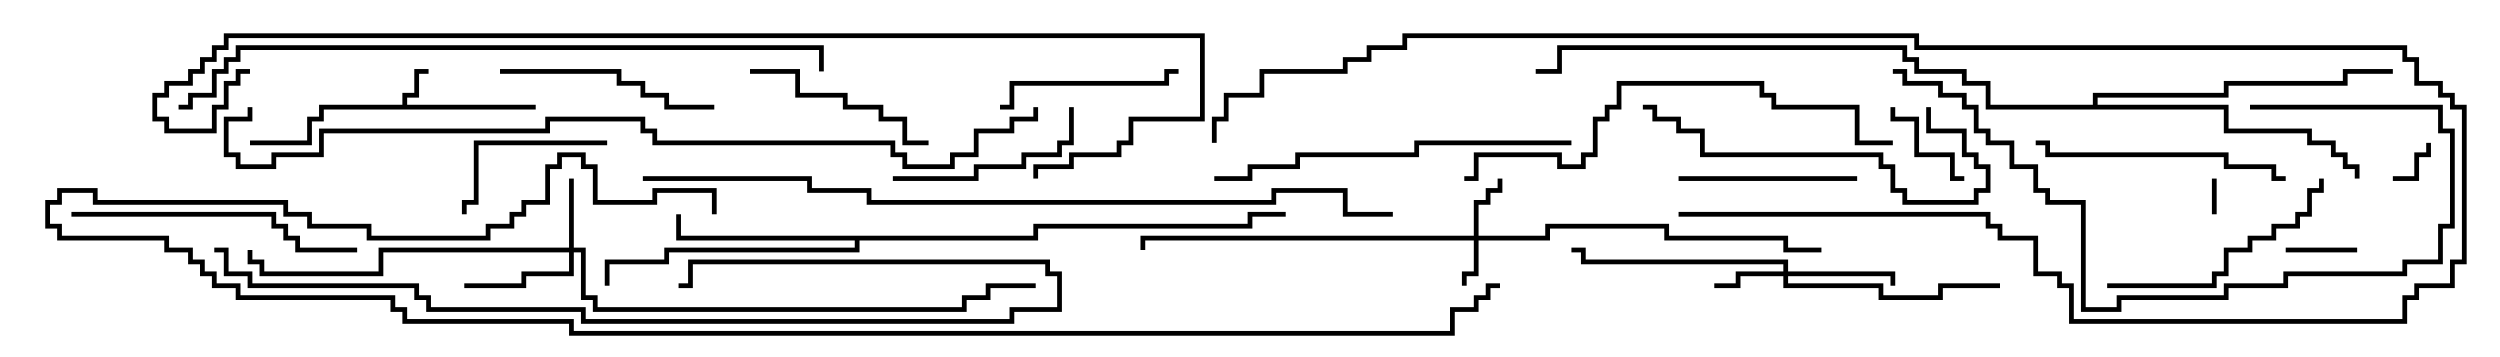 <svg version="1.1" width="105" height="15" xmlns="http://www.w3.org/2000/svg"><path d="M16.9,4.4L16.9,3.9L17.4,3.9L17.4,2.9L18,2.9L18,3.1L17.6,3.1L17.6,4.1L17.1,4.1L17.1,4.4L22.5,4.4L22.5,4.6L13.6,4.6L13.6,5.1L13.1,5.1L13.1,6.1L10.5,6.1L10.5,5.9L12.9,5.9L12.9,4.9L13.4,4.9L13.4,4.4z" stroke="none"/><path d="M43.4,9.9L43.4,9.4L52.4,9.4L52.4,8.9L54,8.9L54,9.1L52.6,9.1L52.6,9.6L43.6,9.6L43.6,10.1L36.1,10.1L36.1,10.6L28.1,10.6L28.1,11.1L25.6,11.1L25.6,12L25.4,12L25.4,10.9L27.9,10.9L27.9,10.4L35.9,10.4L35.9,10.1L28.4,10.1L28.4,9L28.6,9L28.6,9.9z" stroke="none"/><path d="M87.9,4.4L87.9,3.9L93.4,3.9L93.4,3.4L98.4,3.4L98.4,2.9L100.5,2.9L100.5,3.1L98.6,3.1L98.6,3.6L93.6,3.6L93.6,4.1L88.1,4.1L88.1,4.4L93.6,4.4L93.6,5.4L97.1,5.4L97.1,5.9L98.1,5.9L98.1,6.4L98.6,6.4L98.6,6.9L99.1,6.9L99.1,7.5L98.9,7.5L98.9,7.1L98.4,7.1L98.4,6.6L97.9,6.6L97.9,6.1L96.9,6.1L96.9,5.6L93.4,5.6L93.4,4.6L83.4,4.6L83.4,3.6L82.4,3.6L82.4,3.1L80.4,3.1L80.4,2.6L79.9,2.6L79.9,2.1L65.6,2.1L65.6,3.1L64.5,3.1L64.5,2.9L65.4,2.9L65.4,1.9L80.1,1.9L80.1,2.4L80.6,2.4L80.6,2.9L82.6,2.9L82.6,3.4L83.6,3.4L83.6,4.4z" stroke="none"/><path d="M61.9,9.9L61.9,8.4L62.4,8.4L62.4,7.9L62.9,7.9L62.9,7.5L63.1,7.5L63.1,8.1L62.6,8.1L62.6,8.6L62.1,8.6L62.1,9.9L64.9,9.9L64.9,9.4L70.1,9.4L70.1,9.9L75.1,9.9L75.1,10.4L76.5,10.4L76.5,10.6L74.9,10.6L74.9,10.1L69.9,10.1L69.9,9.6L65.1,9.6L65.1,10.1L62.1,10.1L62.1,11.6L61.6,11.6L61.6,12L61.4,12L61.4,11.4L61.9,11.4L61.9,10.1L48.1,10.1L48.1,10.5L47.9,10.5L47.9,9.9z" stroke="none"/><path d="M23.9,10.4L23.9,7.5L24.1,7.5L24.1,10.4L24.6,10.4L24.6,12.4L25.1,12.4L25.1,12.9L40.4,12.9L40.4,12.4L41.4,12.4L41.4,11.9L43.5,11.9L43.5,12.1L41.6,12.1L41.6,12.6L40.6,12.6L40.6,13.1L24.9,13.1L24.9,12.6L24.4,12.6L24.4,10.6L24.1,10.6L24.1,11.6L22.1,11.6L22.1,12.1L19.5,12.1L19.5,11.9L21.9,11.9L21.9,11.4L23.9,11.4L23.9,10.6L16.1,10.6L16.1,11.6L10.9,11.6L10.9,11.1L10.4,11.1L10.4,10.5L10.6,10.5L10.6,10.9L11.1,10.9L11.1,11.4L15.9,11.4L15.9,10.4z" stroke="none"/><path d="M74.9,11.4L74.9,11.1L66.4,11.1L66.4,10.6L66,10.6L66,10.4L66.6,10.4L66.6,10.9L75.1,10.9L75.1,11.4L79.6,11.4L79.6,12L79.4,12L79.4,11.6L75.1,11.6L75.1,11.9L79.1,11.9L79.1,12.4L81.4,12.4L81.4,11.9L84,11.9L84,12.1L81.6,12.1L81.6,12.6L78.9,12.6L78.9,12.1L74.9,12.1L74.9,11.6L73.1,11.6L73.1,12.1L72,12.1L72,11.9L72.9,11.9L72.9,11.4z" stroke="none"/><path d="M93.1,9L92.9,9L92.9,7.5L93.1,7.5z" stroke="none"/><path d="M100.5,7.6L100.5,7.4L101.4,7.4L101.4,6.4L101.9,6.4L101.9,6L102.1,6L102.1,6.6L101.6,6.6L101.6,7.6z" stroke="none"/><path d="M99,10.4L99,10.6L96,10.6L96,10.4z" stroke="none"/><path d="M82.5,7.4L82.5,7.6L81.9,7.6L81.9,6.6L80.4,6.6L80.4,5.1L79.4,5.1L79.4,4.5L79.6,4.5L79.6,4.9L80.6,4.9L80.6,6.4L82.1,6.4L82.1,7.4z" stroke="none"/><path d="M25.5,5.9L25.5,6.1L20.1,6.1L20.1,8.6L19.6,8.6L19.6,9L19.4,9L19.4,8.4L19.9,8.4L19.9,5.9z" stroke="none"/><path d="M70.5,7.6L70.5,7.4L78,7.4L78,7.6z" stroke="none"/><path d="M42,4.6L42,4.4L42.4,4.4L42.4,3.4L48.9,3.4L48.9,2.9L49.5,2.9L49.5,3.1L49.1,3.1L49.1,3.6L42.6,3.6L42.6,4.6z" stroke="none"/><path d="M31.5,3.1L31.5,2.9L33.6,2.9L33.6,3.9L35.6,3.9L35.6,4.4L37.1,4.4L37.1,4.9L38.1,4.9L38.1,5.9L39,5.9L39,6.1L37.9,6.1L37.9,5.1L36.9,5.1L36.9,4.6L35.4,4.6L35.4,4.1L33.4,4.1L33.4,3.1z" stroke="none"/><path d="M44.9,4.5L45.1,4.5L45.1,6.1L44.6,6.1L44.6,6.6L43.1,6.6L43.1,7.1L41.1,7.1L41.1,7.6L37.5,7.6L37.5,7.4L40.9,7.4L40.9,6.9L42.9,6.9L42.9,6.4L44.4,6.4L44.4,5.9L44.9,5.9z" stroke="none"/><path d="M30,4.4L30,4.6L27.9,4.6L27.9,4.1L26.9,4.1L26.9,3.6L25.9,3.6L25.9,3.1L21,3.1L21,2.9L26.1,2.9L26.1,3.4L27.1,3.4L27.1,3.9L28.1,3.9L28.1,4.4z" stroke="none"/><path d="M88.5,12.1L88.5,11.9L92.9,11.9L92.9,11.4L93.4,11.4L93.4,10.4L94.4,10.4L94.4,9.9L95.4,9.9L95.4,9.4L96.4,9.4L96.4,8.9L96.9,8.9L96.9,7.9L97.4,7.9L97.4,7.5L97.6,7.5L97.6,8.1L97.1,8.1L97.1,9.1L96.6,9.1L96.6,9.6L95.6,9.6L95.6,10.1L94.6,10.1L94.6,10.6L93.6,10.6L93.6,11.6L93.1,11.6L93.1,12.1z" stroke="none"/><path d="M96,7.4L96,7.6L95.4,7.6L95.4,7.1L93.4,7.1L93.4,6.6L85.9,6.6L85.9,6.1L85.5,6.1L85.5,5.9L86.1,5.9L86.1,6.4L93.6,6.4L93.6,6.9L95.6,6.9L95.6,7.4z" stroke="none"/><path d="M80.9,4.5L81.1,4.5L81.1,5.4L82.6,5.4L82.6,6.4L83.1,6.4L83.1,6.9L83.6,6.9L83.6,8.1L83.1,8.1L83.1,8.6L79.9,8.6L79.9,8.1L79.4,8.1L79.4,7.1L78.9,7.1L78.9,6.6L71.4,6.6L71.4,5.6L70.4,5.6L70.4,5.1L69.4,5.1L69.4,4.6L69,4.6L69,4.4L69.6,4.4L69.6,4.9L70.6,4.9L70.6,5.4L71.6,5.4L71.6,6.4L79.1,6.4L79.1,6.9L79.6,6.9L79.6,7.9L80.1,7.9L80.1,8.4L82.9,8.4L82.9,7.9L83.4,7.9L83.4,7.1L82.9,7.1L82.9,6.6L82.4,6.6L82.4,5.6L80.9,5.6z" stroke="none"/><path d="M3,9.1L3,8.9L11.6,8.9L11.6,9.4L12.1,9.4L12.1,9.9L12.6,9.9L12.6,10.4L15,10.4L15,10.6L12.4,10.6L12.4,10.1L11.9,10.1L11.9,9.6L11.4,9.6L11.4,9.1z" stroke="none"/><path d="M94.5,4.6L94.5,4.4L102.6,4.4L102.6,5.4L103.1,5.4L103.1,9.6L102.6,9.6L102.6,11.1L101.1,11.1L101.1,11.6L96.1,11.6L96.1,12.1L93.6,12.1L93.6,12.6L89.1,12.6L89.1,13.1L87.4,13.1L87.4,8.6L85.9,8.6L85.9,8.1L85.4,8.1L85.4,7.1L84.4,7.1L84.4,6.1L83.4,6.1L83.4,5.6L82.9,5.6L82.9,4.6L82.4,4.6L82.4,4.1L81.4,4.1L81.4,3.6L79.9,3.6L79.9,3.1L79.5,3.1L79.5,2.9L80.1,2.9L80.1,3.4L81.6,3.4L81.6,3.9L82.6,3.9L82.6,4.4L83.1,4.4L83.1,5.4L83.6,5.4L83.6,5.9L84.6,5.9L84.6,6.9L85.6,6.9L85.6,7.9L86.1,7.9L86.1,8.4L87.6,8.4L87.6,12.9L88.9,12.9L88.9,12.4L93.4,12.4L93.4,11.9L95.9,11.9L95.9,11.4L100.9,11.4L100.9,10.9L102.4,10.9L102.4,9.4L102.9,9.4L102.9,5.6L102.4,5.6L102.4,4.6z" stroke="none"/><path d="M66,5.9L66,6.1L59.6,6.1L59.6,6.6L54.6,6.6L54.6,7.1L52.6,7.1L52.6,7.6L51,7.6L51,7.4L52.4,7.4L52.4,6.9L54.4,6.9L54.4,6.4L59.4,6.4L59.4,5.9z" stroke="none"/><path d="M61.5,7.6L61.5,7.4L61.9,7.4L61.9,6.4L65.6,6.4L65.6,6.9L66.4,6.9L66.4,6.4L66.9,6.4L66.9,4.9L67.4,4.9L67.4,4.4L67.9,4.4L67.9,3.4L74.1,3.4L74.1,3.9L74.6,3.9L74.6,4.4L78.1,4.4L78.1,5.9L79.5,5.9L79.5,6.1L77.9,6.1L77.9,4.6L74.4,4.6L74.4,4.1L73.9,4.1L73.9,3.6L68.1,3.6L68.1,4.6L67.6,4.6L67.6,5.1L67.1,5.1L67.1,6.6L66.6,6.6L66.6,7.1L65.4,7.1L65.4,6.6L62.1,6.6L62.1,7.6z" stroke="none"/><path d="M9,10.6L9,10.4L9.6,10.4L9.6,11.4L10.6,11.4L10.6,11.9L17.6,11.9L17.6,12.4L18.1,12.4L18.1,12.9L24.6,12.9L24.6,13.4L42.4,13.4L42.4,12.9L44.4,12.9L44.4,11.6L43.9,11.6L43.9,11.1L29.1,11.1L29.1,12.1L28.5,12.1L28.5,11.9L28.9,11.9L28.9,10.9L44.1,10.9L44.1,11.4L44.6,11.4L44.6,13.1L42.6,13.1L42.6,13.6L24.4,13.6L24.4,13.1L17.9,13.1L17.9,12.6L17.4,12.6L17.4,12.1L10.4,12.1L10.4,11.6L9.4,11.6L9.4,10.6z" stroke="none"/><path d="M70.5,9.1L70.5,8.9L83.6,8.9L83.6,9.4L84.1,9.4L84.1,9.9L85.6,9.9L85.6,11.4L86.6,11.4L86.6,11.9L87.1,11.9L87.1,13.4L100.9,13.4L100.9,12.4L101.4,12.4L101.4,11.9L102.9,11.9L102.9,10.9L103.4,10.9L103.4,4.6L102.9,4.6L102.9,4.1L102.4,4.1L102.4,3.6L101.4,3.6L101.4,2.6L100.9,2.6L100.9,2.1L80.4,2.1L80.4,1.6L59.1,1.6L59.1,2.1L57.6,2.1L57.6,2.6L56.6,2.6L56.6,3.1L53.1,3.1L53.1,4.1L51.6,4.1L51.6,5.1L51.1,5.1L51.1,6L50.9,6L50.9,4.9L51.4,4.9L51.4,3.9L52.9,3.9L52.9,2.9L56.4,2.9L56.4,2.4L57.4,2.4L57.4,1.9L58.9,1.9L58.9,1.4L80.6,1.4L80.6,1.9L101.1,1.9L101.1,2.4L101.6,2.4L101.6,3.4L102.6,3.4L102.6,3.9L103.1,3.9L103.1,4.4L103.6,4.4L103.6,11.1L103.1,11.1L103.1,12.1L101.6,12.1L101.6,12.6L101.1,12.6L101.1,13.6L86.9,13.6L86.9,12.1L86.4,12.1L86.4,11.6L85.4,11.6L85.4,10.1L83.9,10.1L83.9,9.6L83.4,9.6L83.4,9.1z" stroke="none"/><path d="M7.5,4.6L7.5,4.4L7.9,4.4L7.9,3.9L8.9,3.9L8.9,2.9L9.4,2.9L9.4,2.4L9.9,2.4L9.9,1.9L34.6,1.9L34.6,3L34.4,3L34.4,2.1L10.1,2.1L10.1,2.6L9.6,2.6L9.6,3.1L9.1,3.1L9.1,4.1L8.1,4.1L8.1,4.6z" stroke="none"/><path d="M27,7.6L27,7.4L34.1,7.4L34.1,7.9L36.6,7.9L36.6,8.4L53.4,8.4L53.4,7.9L56.6,7.9L56.6,8.9L58.5,8.9L58.5,9.1L56.4,9.1L56.4,8.1L53.6,8.1L53.6,8.6L36.4,8.6L36.4,8.1L33.9,8.1L33.9,7.6z" stroke="none"/><path d="M43.4,4.5L43.6,4.5L43.6,5.1L42.6,5.1L42.6,5.6L41.1,5.6L41.1,6.6L40.1,6.6L40.1,7.1L37.9,7.1L37.9,6.6L37.4,6.6L37.4,6.1L27.4,6.1L27.4,5.6L26.9,5.6L26.9,5.1L23.1,5.1L23.1,5.6L13.6,5.6L13.6,6.6L11.6,6.6L11.6,7.1L9.9,7.1L9.9,6.6L9.4,6.6L9.4,4.9L10.4,4.9L10.4,4.5L10.6,4.5L10.6,5.1L9.6,5.1L9.6,6.4L10.1,6.4L10.1,6.9L11.4,6.9L11.4,6.4L13.4,6.4L13.4,5.4L22.9,5.4L22.9,4.9L27.1,4.9L27.1,5.4L27.6,5.4L27.6,5.9L37.6,5.9L37.6,6.4L38.1,6.4L38.1,6.9L39.9,6.9L39.9,6.4L40.9,6.4L40.9,5.4L42.4,5.4L42.4,4.9L43.4,4.9z" stroke="none"/><path d="M30.1,9L29.9,9L29.9,8.1L27.6,8.1L27.6,8.6L24.9,8.6L24.9,7.1L24.4,7.1L24.4,6.6L23.6,6.6L23.6,7.1L23.1,7.1L23.1,8.6L22.1,8.6L22.1,9.1L21.6,9.1L21.6,9.6L20.6,9.6L20.6,10.1L15.4,10.1L15.4,9.6L12.9,9.6L12.9,9.1L11.9,9.1L11.9,8.6L3.9,8.6L3.9,8.1L2.6,8.1L2.6,8.6L2.1,8.6L2.1,9.4L2.6,9.4L2.6,9.9L7.1,9.9L7.1,10.4L8.1,10.4L8.1,10.9L8.6,10.9L8.6,11.4L9.1,11.4L9.1,11.9L10.1,11.9L10.1,12.4L16.6,12.4L16.6,12.9L17.1,12.9L17.1,13.4L24.1,13.4L24.1,13.9L60.9,13.9L60.9,12.9L61.9,12.9L61.9,12.4L62.4,12.4L62.4,11.9L63,11.9L63,12.1L62.6,12.1L62.6,12.6L62.1,12.6L62.1,13.1L61.1,13.1L61.1,14.1L23.9,14.1L23.9,13.6L16.9,13.6L16.9,13.1L16.4,13.1L16.4,12.6L9.9,12.6L9.9,12.1L8.9,12.1L8.9,11.6L8.4,11.6L8.4,11.1L7.9,11.1L7.9,10.6L6.9,10.6L6.9,10.1L2.4,10.1L2.4,9.6L1.9,9.6L1.9,8.4L2.4,8.4L2.4,7.9L4.1,7.9L4.1,8.4L12.1,8.4L12.1,8.9L13.1,8.9L13.1,9.4L15.6,9.4L15.6,9.9L20.4,9.9L20.4,9.4L21.4,9.4L21.4,8.9L21.9,8.9L21.9,8.4L22.9,8.4L22.9,6.9L23.4,6.9L23.4,6.4L24.6,6.4L24.6,6.9L25.1,6.9L25.1,8.4L27.4,8.4L27.4,7.9L30.1,7.9z" stroke="none"/><path d="M10.5,2.9L10.5,3.1L10.1,3.1L10.1,3.6L9.6,3.6L9.6,4.6L9.1,4.6L9.1,5.6L6.9,5.6L6.9,5.1L6.4,5.1L6.4,3.9L6.9,3.9L6.9,3.4L7.9,3.4L7.9,2.9L8.4,2.9L8.4,2.4L8.9,2.4L8.9,1.9L9.4,1.9L9.4,1.4L50.6,1.4L50.6,5.1L47.6,5.1L47.6,6.1L47.1,6.1L47.1,6.6L45.1,6.6L45.1,7.1L43.6,7.1L43.6,7.5L43.4,7.5L43.4,6.9L44.9,6.9L44.9,6.4L46.9,6.4L46.9,5.9L47.4,5.9L47.4,4.9L50.4,4.9L50.4,1.6L9.6,1.6L9.6,2.1L9.1,2.1L9.1,2.6L8.6,2.6L8.6,3.1L8.1,3.1L8.1,3.6L7.1,3.6L7.1,4.1L6.6,4.1L6.6,4.9L7.1,4.9L7.1,5.4L8.9,5.4L8.9,4.4L9.4,4.4L9.4,3.4L9.9,3.4L9.9,2.9z" stroke="none"/></svg>